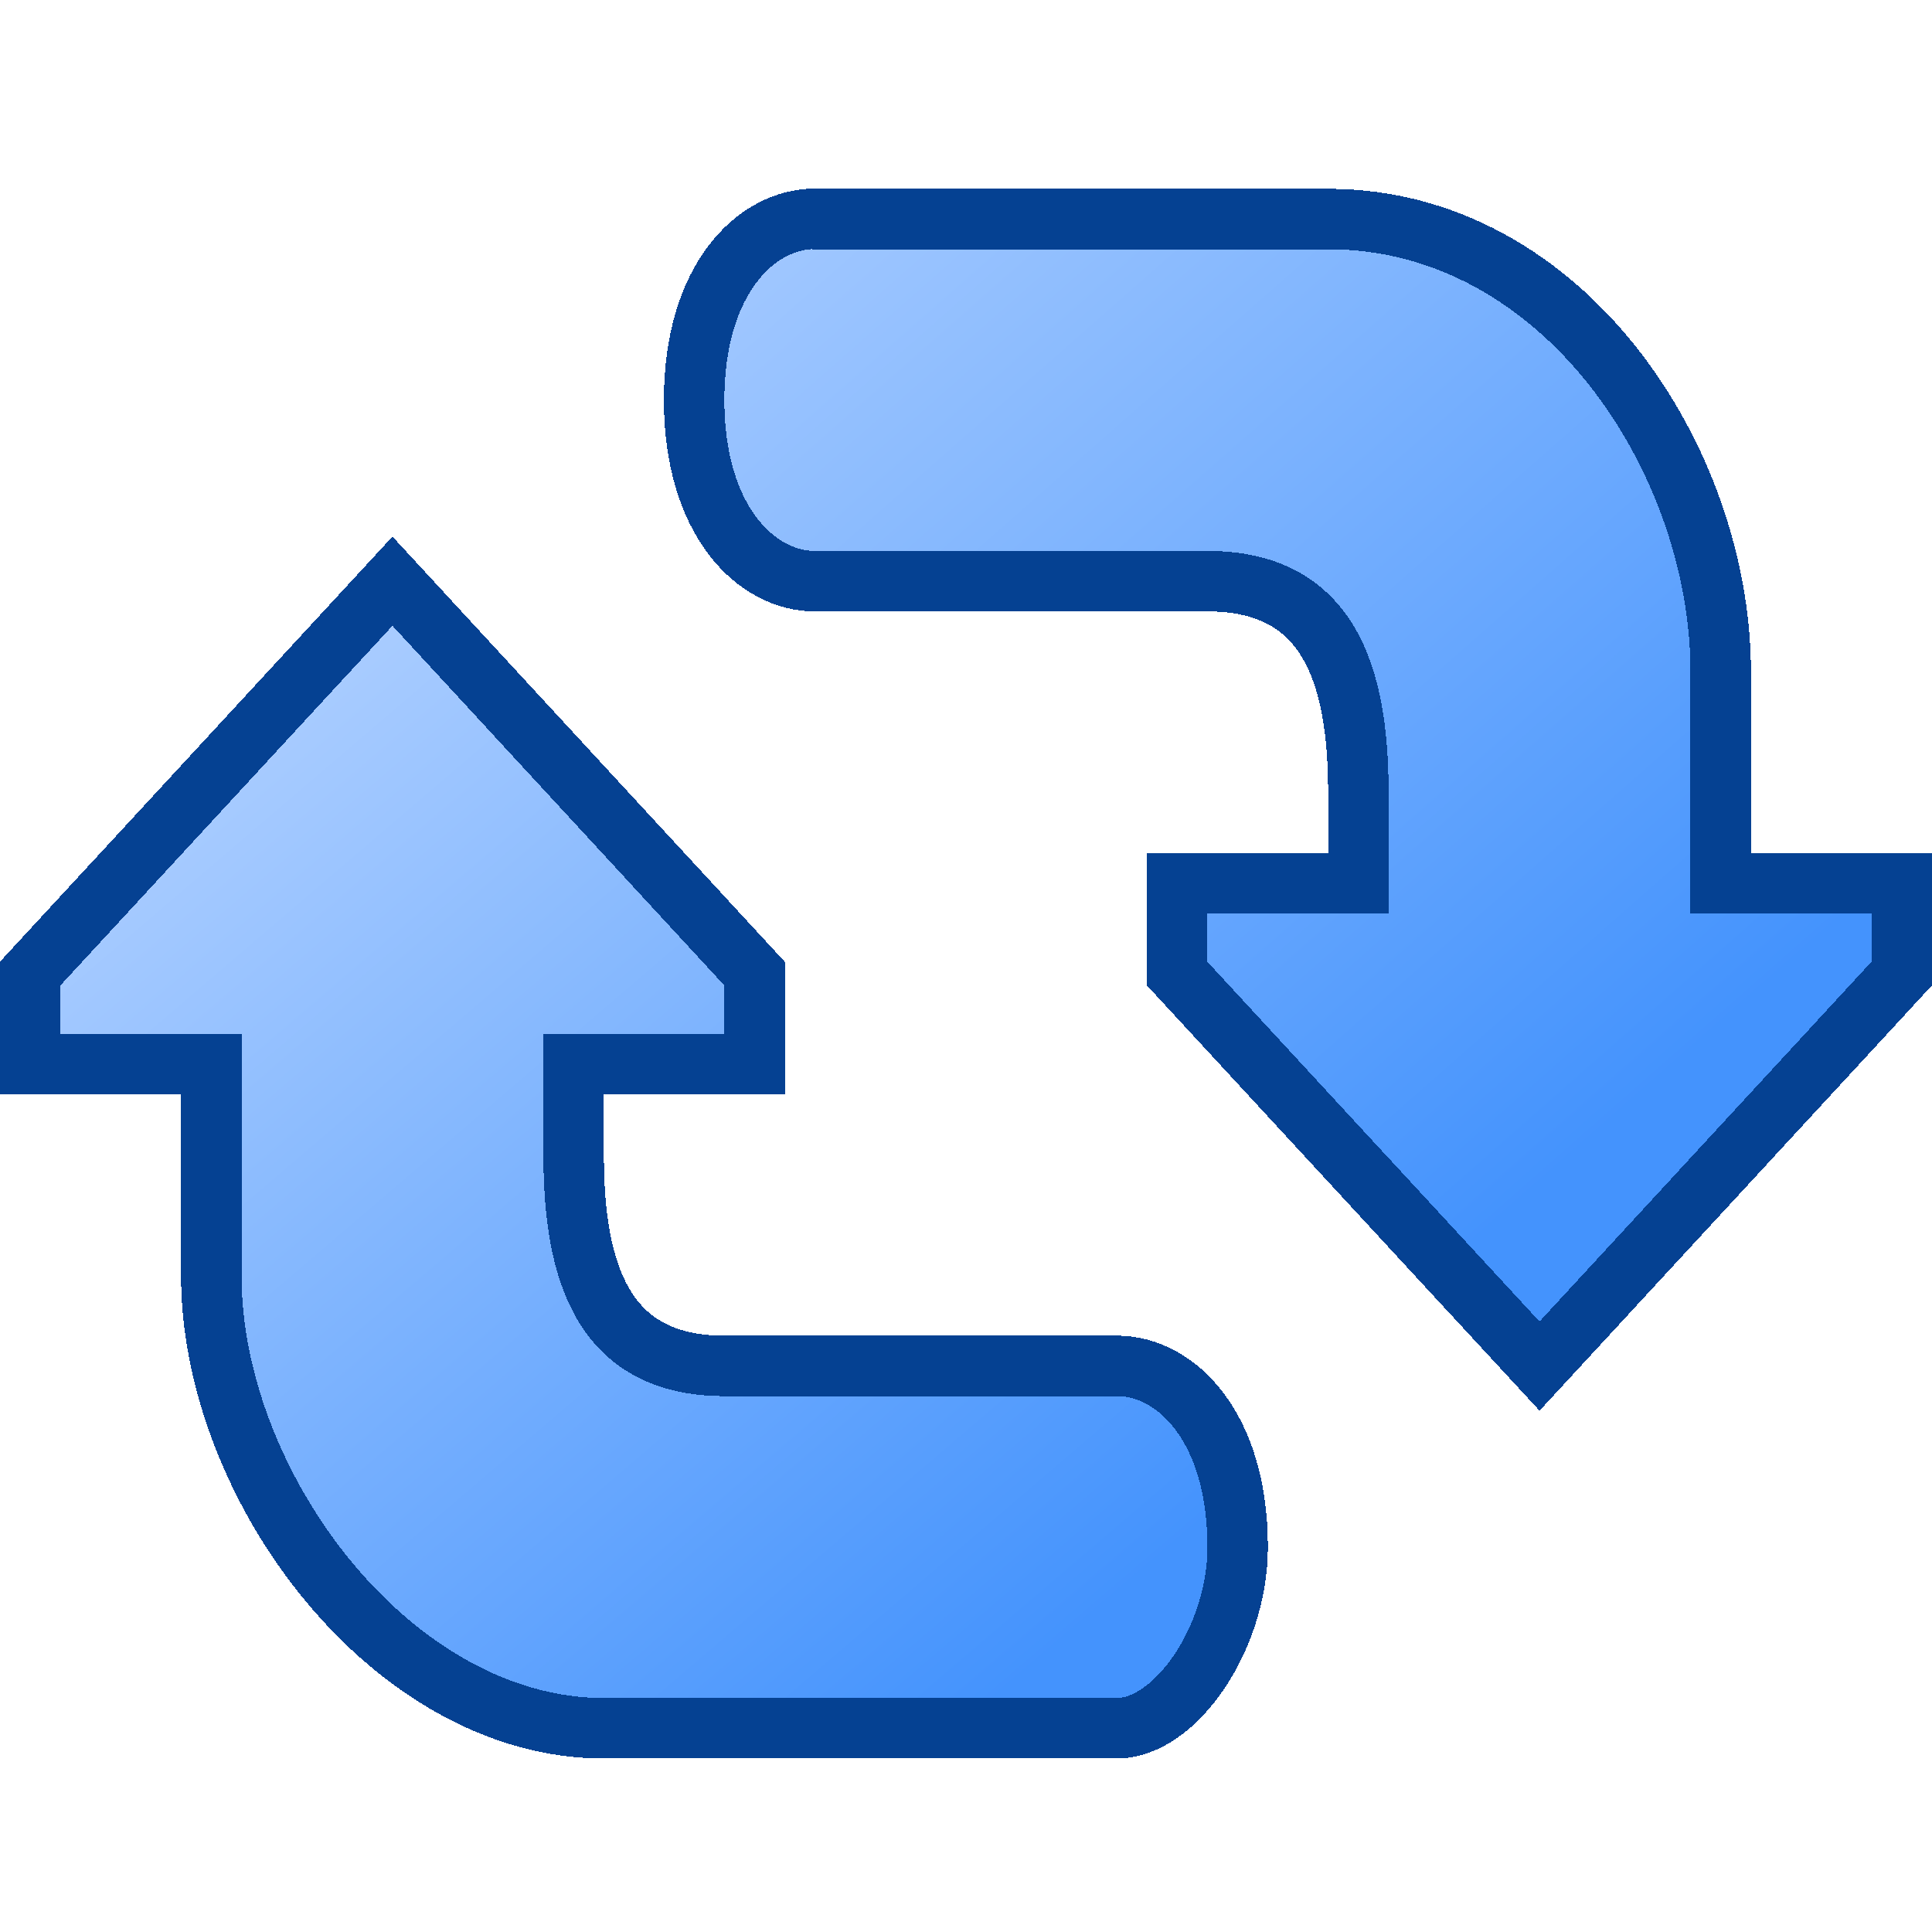 <svg width="32" height="32" shape-rendering="crispEdges" version="1.1" viewBox="0 0 8.467 8.467" xmlns="http://www.w3.org/2000/svg" xmlns:xlink="http://www.w3.org/1999/xlink">
  <defs>
    <linearGradient id="a">
      <stop stop-color="#aecfff" offset="0"/>
      <stop stop-color="#4493fd" offset="1"/>
    </linearGradient>
    <linearGradient id="b" x1="5.953" x2="1.588" y1="293" y2="289.3" gradientTransform="matrix(0 -.985 -.976 0 287.2 297.1)" gradientUnits="userSpaceOnUse" xlink:href="#a"/>
    <linearGradient id="c" x1=".654" x2="5.353" y1="288.4" y2="292.5" gradientTransform="matrix(0 .985 .976 0 -278.7 288.4)" gradientUnits="userSpaceOnUse" xlink:href="#a"/>
  </defs>
  <g transform="translate(0 -288.5)" stroke="#054192" stroke-width=".265">
    <path d="M4.908 296.074H2.646c-.926 0-1.72-1.058-1.72-1.984v-.926H.132v-.397l1.588-1.72 1.587 1.72v.397h-.793v.396c0 .522.132.926.661.926h1.72c.258 0 .529.265.529.794 0 .397-.271.794-.53.794z" fill="url(#b)"/>
    <path d="M3.559 289.46h2.262c1.032 0 1.72 1.058 1.72 1.984v.926h.793v.397l-1.587 1.72-1.588-1.72v-.397h.794v-.397c0-.521-.132-.926-.661-.926h-1.72c-.258 0-.53-.265-.53-.794 0-.53.272-.794.53-.794z" fill="url(#c)"/>
  </g>
</svg>
